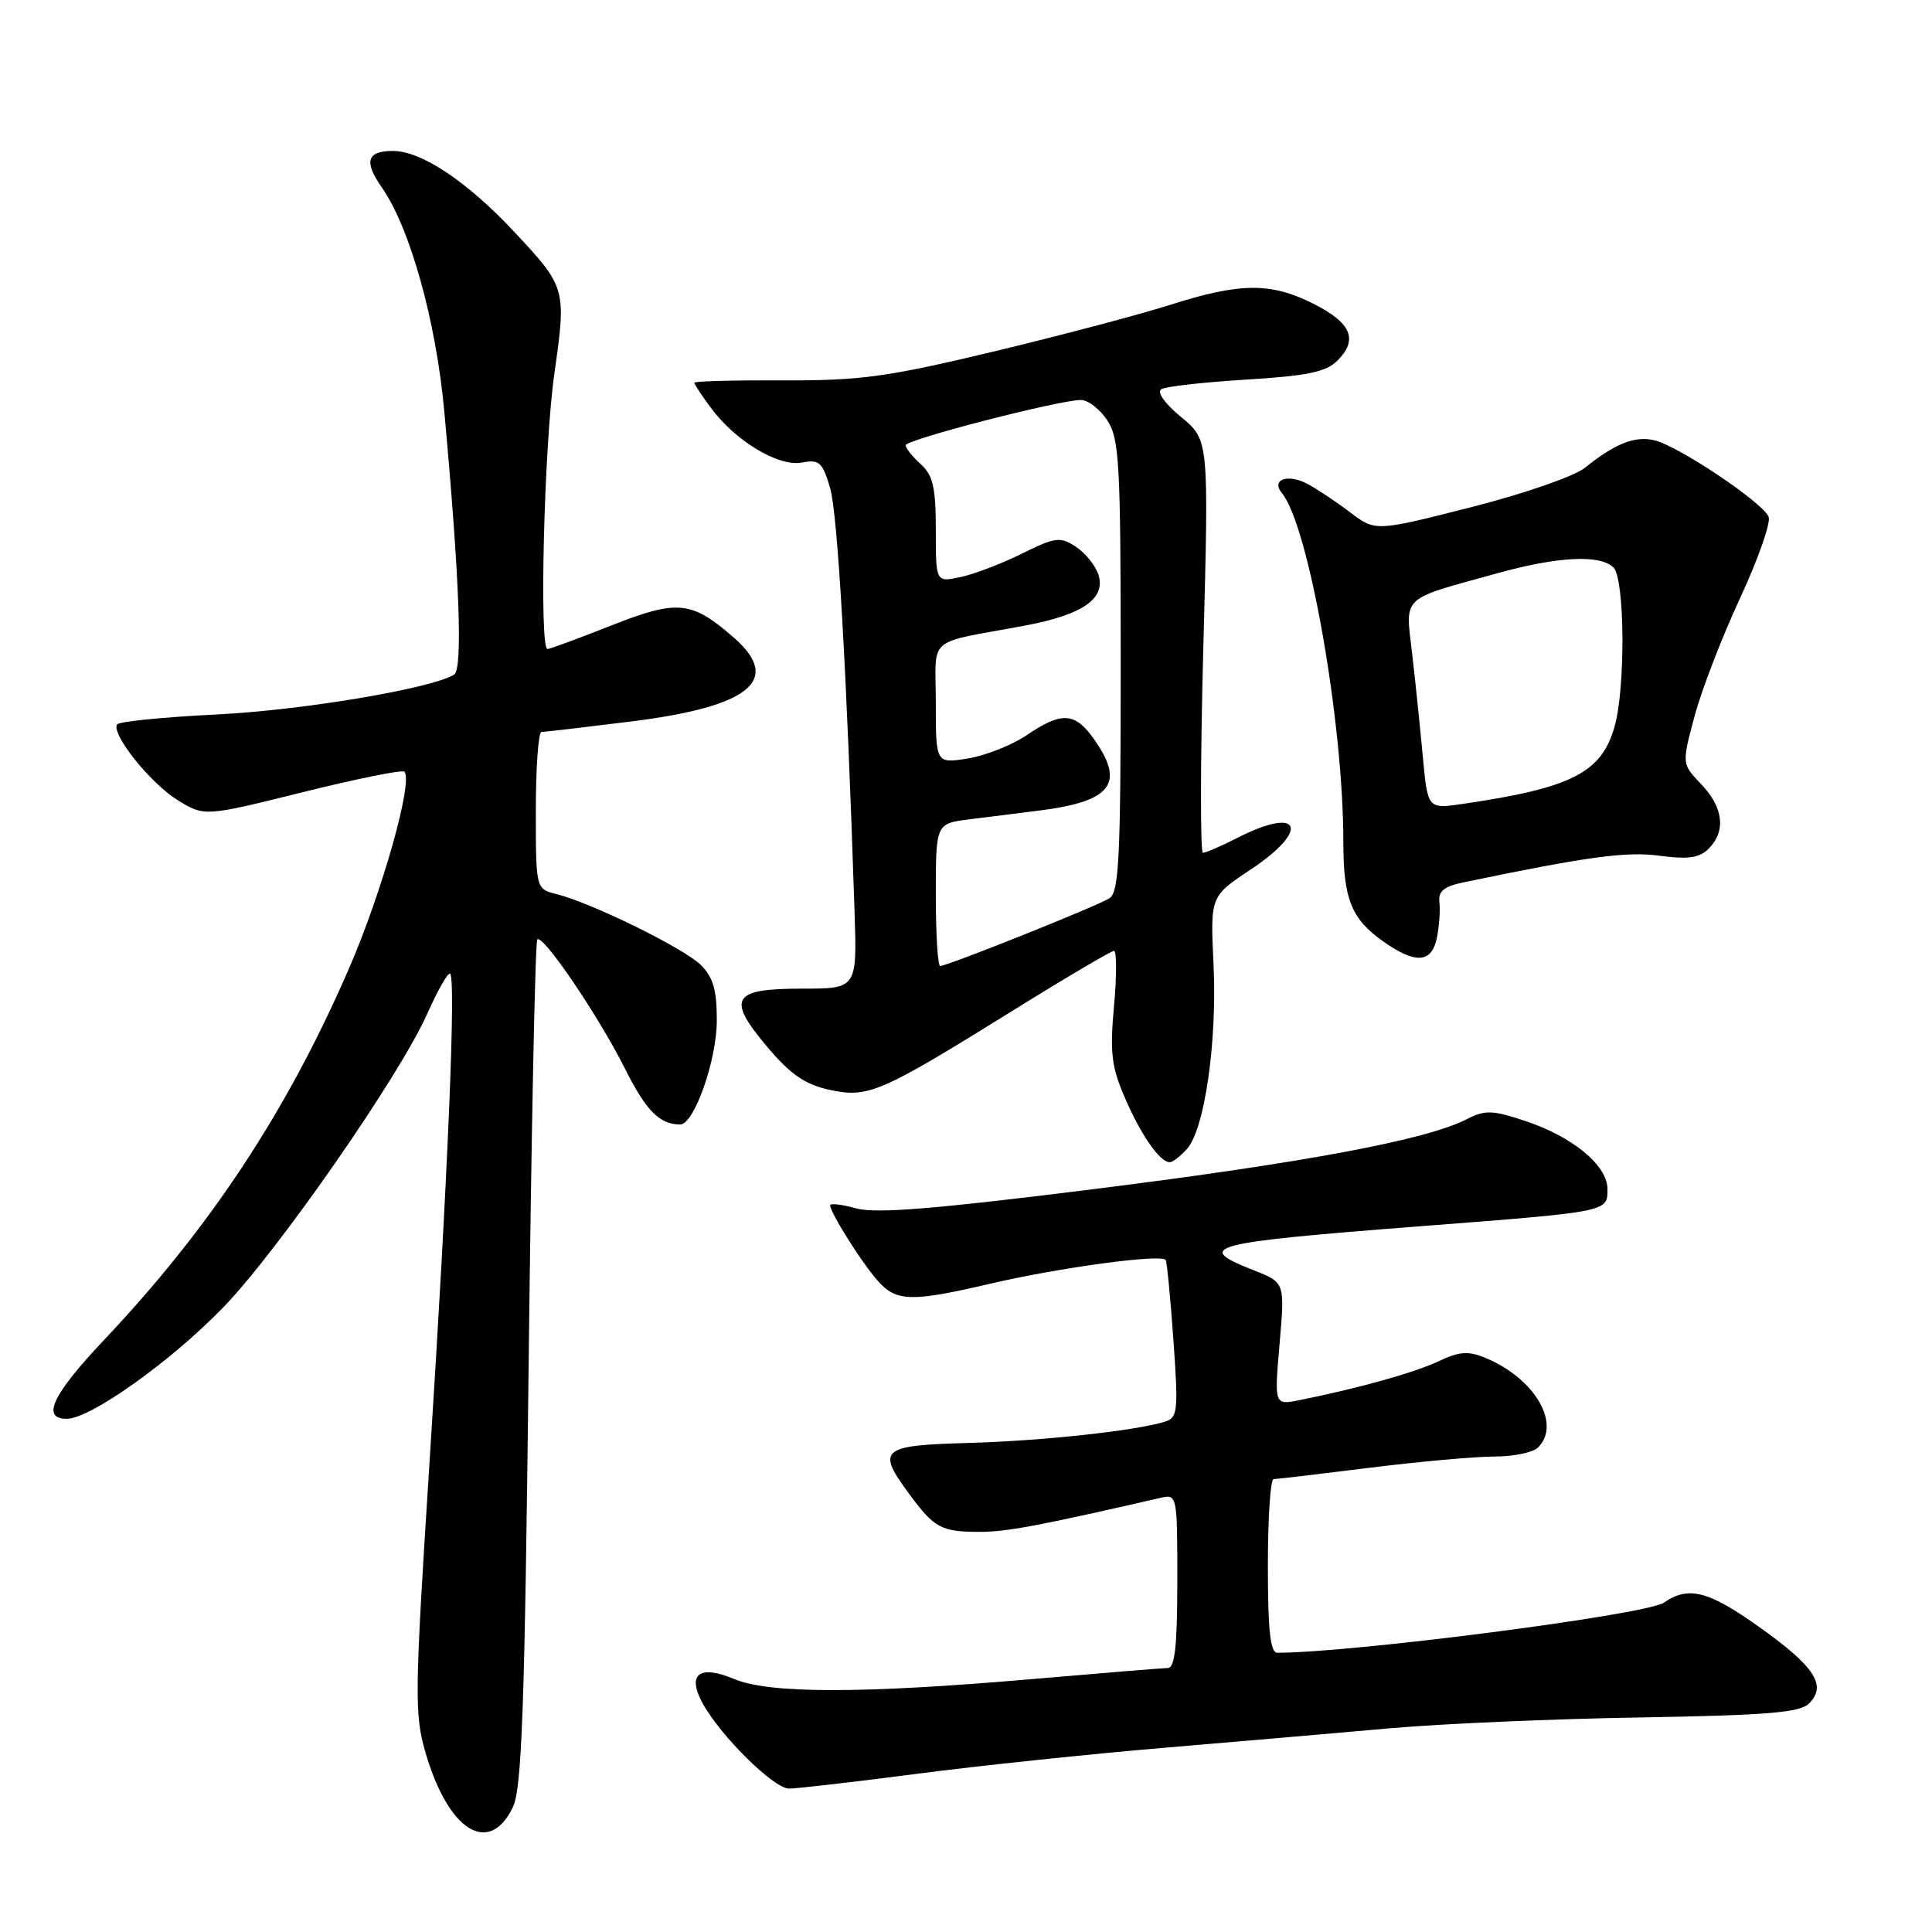 <?xml version="1.0" encoding="UTF-8" standalone="no"?>
<!DOCTYPE svg PUBLIC "-//W3C//DTD SVG 1.1//EN" "http://www.w3.org/Graphics/SVG/1.1/DTD/svg11.dtd" >
<svg xmlns="http://www.w3.org/2000/svg" xmlns:xlink="http://www.w3.org/1999/xlink" version="1.1" viewBox="0 0 256 256">
 <g >
 <path fill="currentColor"
d=" M 67.94 239.50 C 69.15 237.03 69.52 226.69 70.05 180.74 C 70.40 150.07 70.92 124.75 71.19 124.48 C 71.93 123.74 79.28 134.57 82.82 141.62 C 85.62 147.20 87.41 149.00 90.13 149.00 C 91.97 149.00 94.96 140.54 94.98 135.25 C 94.99 131.21 94.51 129.51 92.88 127.88 C 90.66 125.66 78.43 119.65 73.73 118.47 C 71.00 117.78 71.00 117.78 71.00 107.39 C 71.00 101.68 71.34 97.00 71.75 96.99 C 72.16 96.99 77.50 96.36 83.62 95.60 C 99.36 93.64 103.68 90.12 97.25 84.50 C 91.65 79.60 89.78 79.41 81.03 82.87 C 76.67 84.59 72.85 86.00 72.55 86.00 C 71.43 86.00 72.09 59.16 73.45 49.55 C 75.06 38.21 75.02 38.07 68.11 30.69 C 61.91 24.05 55.82 20.00 52.07 20.00 C 48.61 20.00 48.19 21.39 50.58 24.82 C 54.33 30.17 57.77 42.50 58.87 54.50 C 60.90 76.70 61.34 88.67 60.17 89.39 C 57.18 91.24 40.08 94.11 28.71 94.67 C 21.68 95.02 15.74 95.61 15.51 95.99 C 14.72 97.27 19.93 103.79 23.51 106.00 C 27.08 108.21 27.08 108.21 40.08 104.98 C 47.23 103.20 53.31 101.97 53.58 102.25 C 54.79 103.46 50.65 118.17 46.23 128.36 C 38.01 147.28 27.86 162.67 13.75 177.59 C 6.95 184.79 5.43 188.00 8.84 188.00 C 11.96 188.00 22.55 180.47 29.52 173.30 C 36.80 165.81 52.99 142.51 56.65 134.25 C 57.93 131.36 59.26 129.00 59.61 129.00 C 60.48 129.00 59.34 156.13 56.86 194.64 C 54.95 224.38 54.91 227.18 56.38 232.23 C 59.39 242.59 64.78 245.98 67.94 239.50 Z  M 121.50 235.04 C 129.75 233.96 144.60 232.40 154.50 231.57 C 164.40 230.73 177.90 229.57 184.50 228.98 C 191.10 228.40 205.89 227.76 217.36 227.57 C 234.20 227.28 238.50 226.93 239.71 225.72 C 242.08 223.35 240.49 220.87 233.34 215.75 C 226.40 210.79 223.77 210.09 220.47 212.36 C 218.14 213.96 179.32 218.99 169.25 219.00 C 168.32 219.00 168.00 216.03 168.00 207.50 C 168.00 201.18 168.34 196.00 168.75 195.99 C 169.16 195.99 174.88 195.31 181.46 194.49 C 188.04 193.67 195.49 193.00 198.01 193.00 C 200.54 193.00 203.14 192.46 203.80 191.80 C 206.92 188.68 203.36 182.63 196.81 179.92 C 194.55 178.99 193.37 179.07 190.63 180.37 C 187.47 181.87 180.00 183.96 172.17 185.53 C 168.85 186.19 168.85 186.19 169.55 178.07 C 170.26 169.94 170.26 169.94 166.13 168.32 C 158.11 165.17 159.98 164.67 188.00 162.50 C 213.24 160.55 213.00 160.60 213.00 157.57 C 213.00 154.43 208.41 150.63 202.10 148.53 C 197.72 147.08 196.79 147.05 194.31 148.32 C 188.94 151.05 173.02 154.04 145.05 157.55 C 123.92 160.20 116.07 160.84 113.46 160.12 C 111.56 159.59 110.00 159.41 110.00 159.71 C 110.00 160.68 114.25 167.42 116.34 169.75 C 118.79 172.49 120.77 172.54 131.29 170.08 C 140.44 167.95 153.97 166.12 154.46 166.96 C 154.63 167.26 155.10 172.07 155.49 177.65 C 156.15 187.00 156.06 187.85 154.35 188.38 C 150.46 189.59 138.09 190.93 128.25 191.20 C 116.69 191.52 116.10 192.04 120.50 197.99 C 123.79 202.46 124.73 202.97 129.71 202.98 C 133.30 203.00 137.56 202.20 153.75 198.48 C 155.98 197.97 156.00 198.05 156.00 209.48 C 156.00 218.02 155.68 221.01 154.75 221.02 C 154.06 221.03 145.85 221.70 136.50 222.51 C 114.15 224.43 101.95 224.43 97.29 222.48 C 92.71 220.56 91.02 221.80 93.04 225.58 C 95.37 229.93 102.51 237.00 104.57 237.00 C 105.63 236.99 113.25 236.11 121.50 235.04 Z  M 157.27 152.25 C 159.62 149.66 161.29 138.05 160.80 127.80 C 160.37 118.77 160.37 118.77 165.69 115.24 C 173.68 109.94 172.40 106.72 164.00 111.00 C 161.84 112.10 159.77 113.00 159.40 113.00 C 159.03 113.00 159.05 100.69 159.45 85.65 C 160.18 58.29 160.18 58.29 156.50 55.26 C 154.35 53.49 153.26 51.96 153.88 51.57 C 154.46 51.21 159.52 50.64 165.13 50.30 C 173.26 49.80 175.71 49.29 177.22 47.78 C 180.00 45.00 179.07 42.79 174.04 40.25 C 168.38 37.40 164.37 37.43 155.00 40.41 C 150.88 41.72 140.30 44.51 131.50 46.62 C 117.52 49.96 114.02 50.44 103.75 50.40 C 97.29 50.37 92.00 50.51 92.00 50.71 C 92.00 50.92 92.98 52.41 94.18 54.02 C 97.44 58.44 103.16 61.88 106.25 61.29 C 108.56 60.85 108.98 61.23 109.99 64.65 C 110.99 68.04 112.18 88.60 113.23 120.75 C 113.57 131.00 113.57 131.00 106.25 131.00 C 96.97 131.00 96.22 132.28 101.73 138.80 C 104.78 142.39 106.70 143.71 109.92 144.41 C 115.06 145.51 116.59 144.85 134.22 133.90 C 141.21 129.55 147.24 126.00 147.61 126.00 C 147.97 126.00 147.98 129.29 147.61 133.32 C 147.05 139.54 147.27 141.37 149.10 145.57 C 151.24 150.49 153.70 154.00 155.00 154.00 C 155.38 154.00 156.40 153.21 157.27 152.25 Z  M 190.40 124.25 C 190.70 122.74 190.85 120.63 190.73 119.56 C 190.55 118.08 191.33 117.45 194.00 116.90 C 210.42 113.49 215.47 112.80 219.91 113.39 C 223.70 113.90 225.18 113.68 226.41 112.45 C 228.73 110.13 228.36 106.99 225.42 103.91 C 222.84 101.22 222.84 101.22 224.55 94.86 C 225.49 91.36 228.21 84.32 230.59 79.21 C 232.96 74.10 234.66 69.27 234.35 68.48 C 233.65 66.64 222.52 59.17 219.29 58.36 C 216.68 57.70 214.02 58.75 210.00 61.99 C 208.61 63.11 201.89 65.44 194.88 67.22 C 182.25 70.43 182.25 70.43 178.88 67.87 C 177.02 66.46 174.48 64.77 173.23 64.11 C 170.62 62.73 168.38 63.54 169.86 65.34 C 173.41 69.65 178.00 95.69 178.00 111.55 C 178.00 119.13 179.05 121.75 183.29 124.75 C 187.58 127.78 189.71 127.63 190.40 124.25 Z  M 124.00 118.56 C 124.00 109.12 124.00 109.12 128.50 108.56 C 130.97 108.25 135.10 107.74 137.66 107.41 C 147.32 106.20 149.14 103.82 144.93 97.90 C 142.42 94.37 140.68 94.27 136.05 97.41 C 134.10 98.73 130.59 100.12 128.25 100.50 C 124.00 101.18 124.00 101.18 124.00 93.17 C 124.00 84.07 122.49 85.39 135.82 82.89 C 143.45 81.47 146.55 79.32 145.55 76.16 C 145.16 74.94 143.82 73.27 142.56 72.45 C 140.47 71.08 139.85 71.16 135.39 73.37 C 132.70 74.70 129.04 76.10 127.25 76.47 C 124.00 77.16 124.00 77.16 124.00 70.23 C 124.00 64.58 123.63 62.98 122.00 61.50 C 120.90 60.50 120.00 59.38 120.00 59.00 C 120.00 58.25 140.36 53.00 143.23 53.00 C 144.18 53.00 145.75 54.22 146.73 55.71 C 148.32 58.14 148.50 61.37 148.50 88.24 C 148.50 113.67 148.28 118.21 147.00 119.03 C 145.39 120.06 125.54 128.00 124.58 128.00 C 124.26 128.00 124.00 123.75 124.00 118.56 Z  M 188.54 100.35 C 188.19 96.58 187.56 90.42 187.12 86.66 C 186.22 78.80 185.43 79.55 198.44 75.95 C 206.45 73.73 212.05 73.45 213.80 75.20 C 215.29 76.69 215.40 91.02 213.96 96.20 C 212.24 102.38 208.31 104.40 193.84 106.52 C 189.18 107.20 189.18 107.20 188.54 100.35 Z "/>
</g>
</svg>